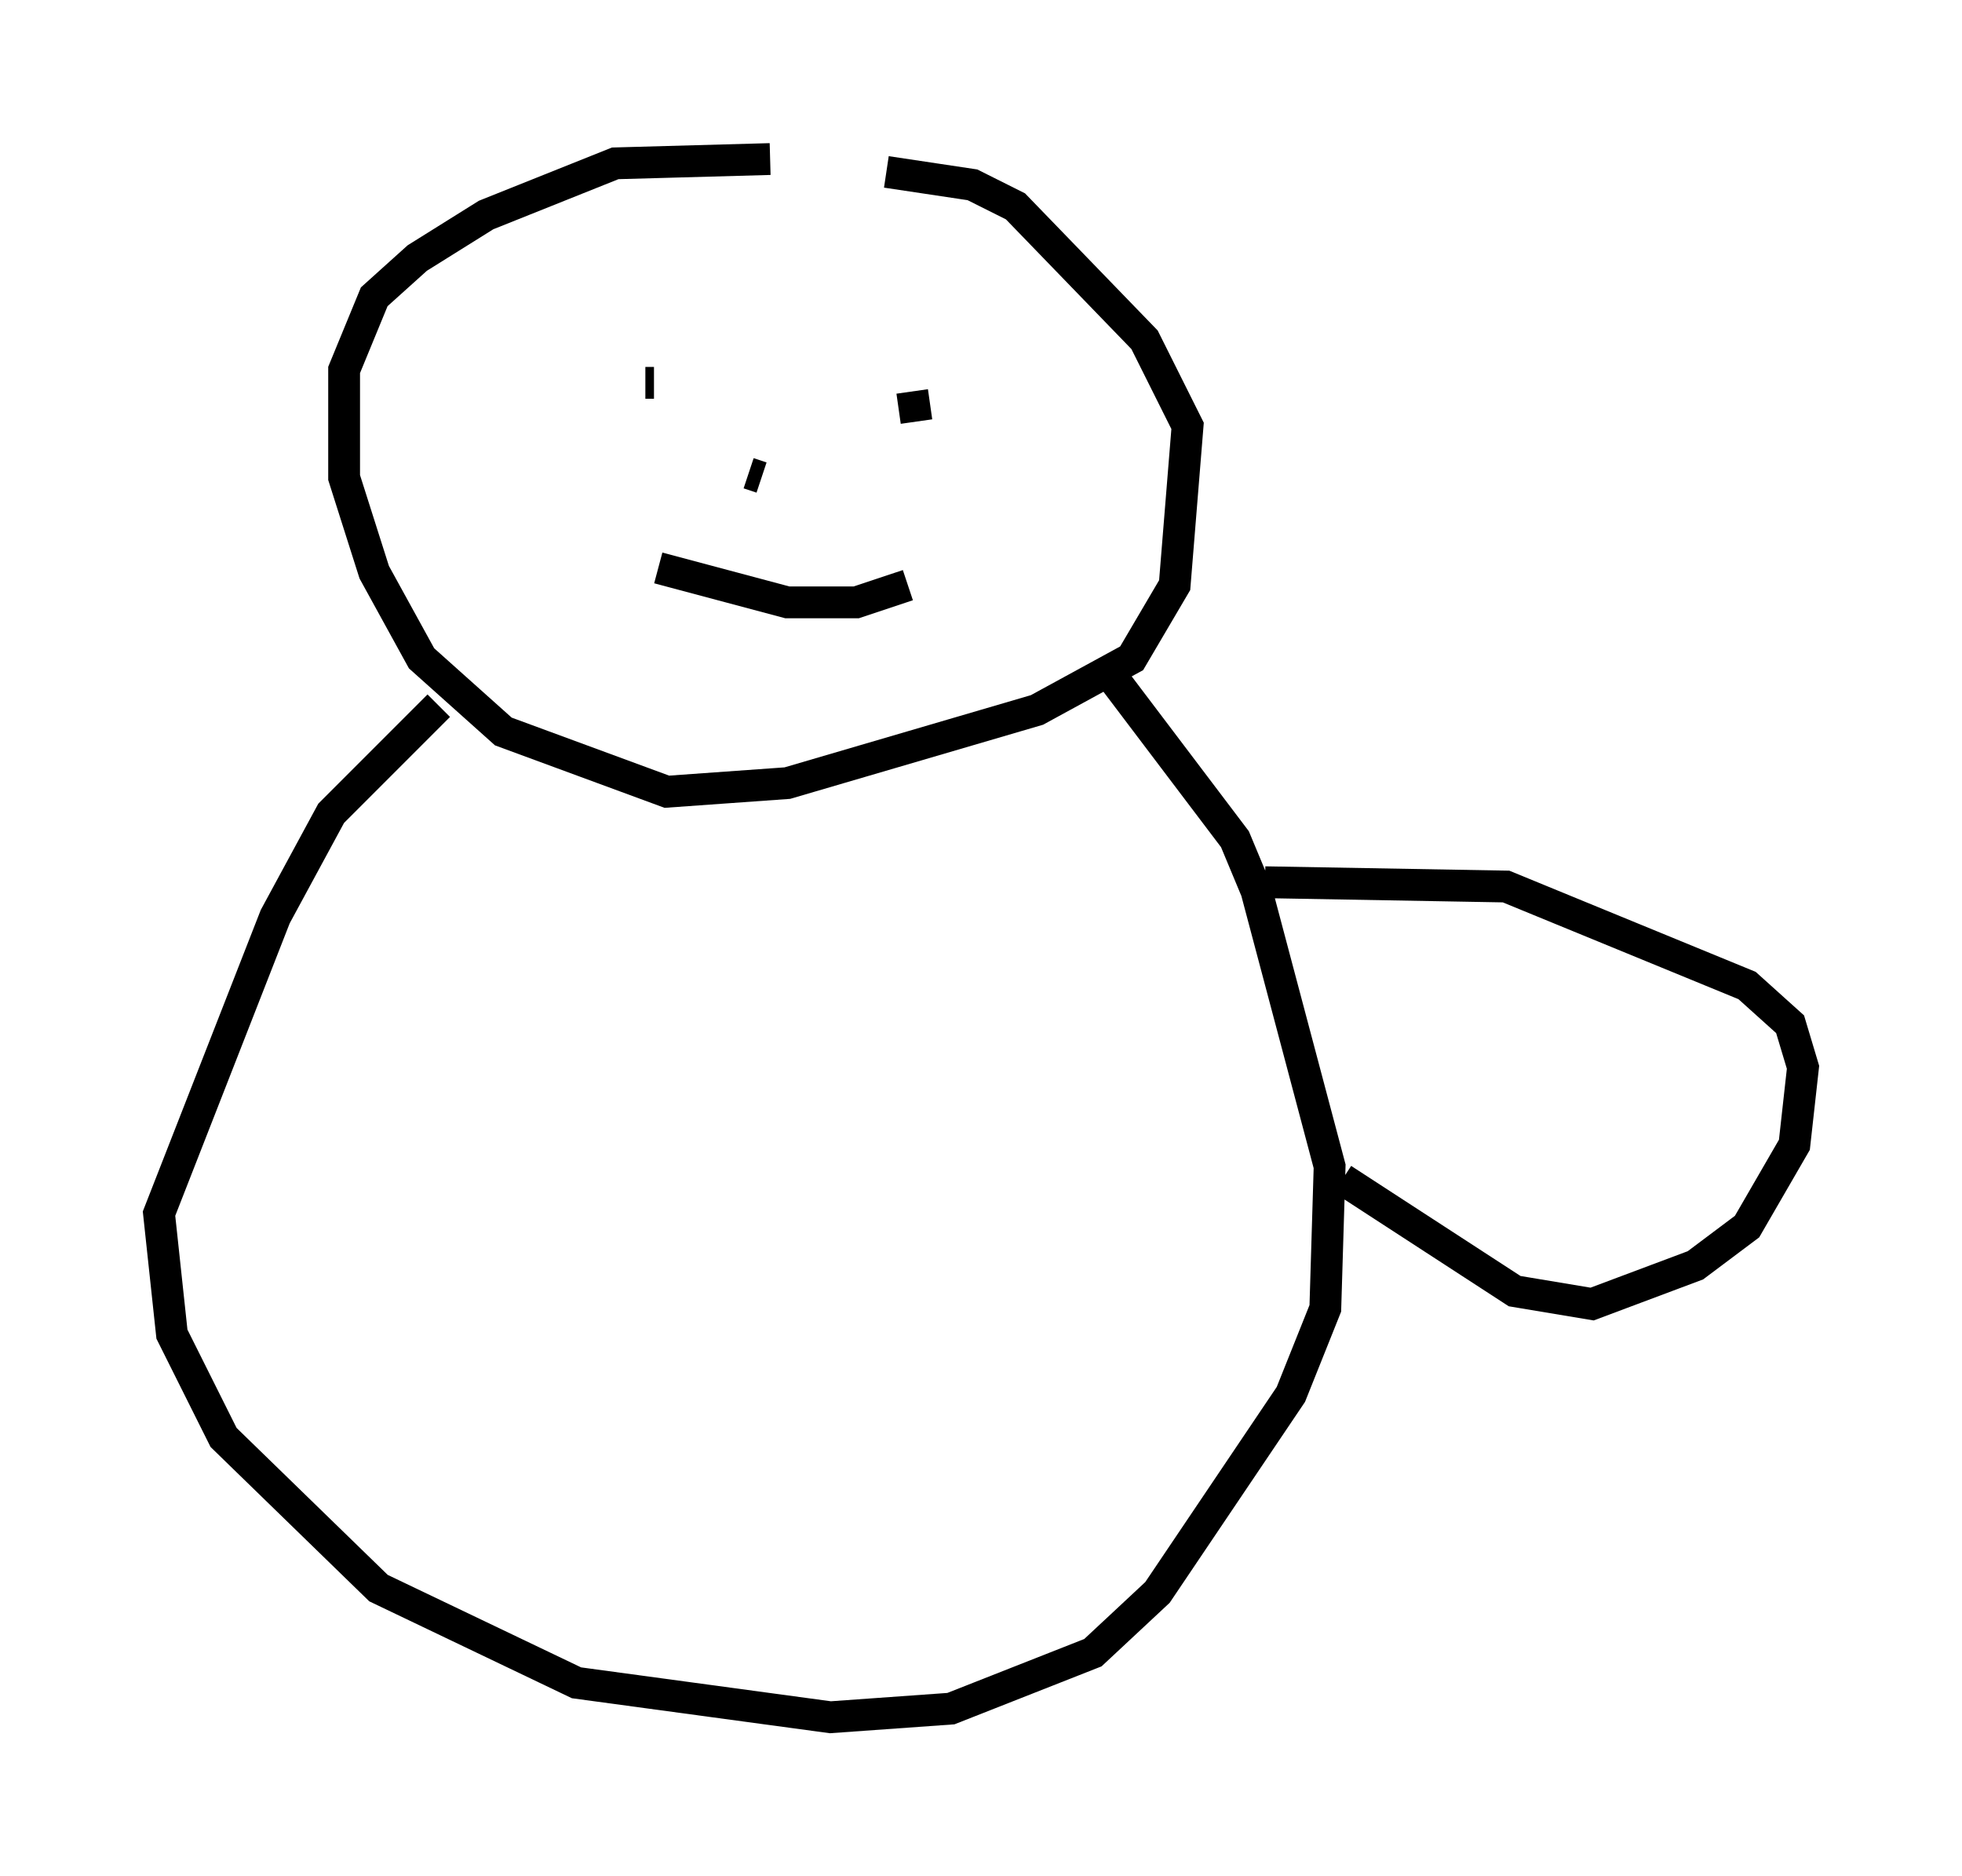 <?xml version="1.0" encoding="utf-8" ?>
<svg baseProfile="full" height="58.985" version="1.1" width="61.691" xmlns="http://www.w3.org/2000/svg" xmlns:ev="http://www.w3.org/2001/xml-events" xmlns:xlink="http://www.w3.org/1999/xlink"><defs /><rect fill="white" height="58.985" width="61.691" x="0" y="0" /><path d="M27.463, 5.406 m-3.248, -0.406 l-4.871, 0.135 -4.059, 1.624 l-2.165, 1.353 -1.353, 1.218 l-0.947, 2.3 0.0, 3.383 l0.947, 2.977 1.488, 2.706 l2.571, 2.3 5.142, 1.894 l3.789, -0.271 7.848, -2.3 l2.977, -1.624 1.353, -2.3 l0.406, -5.007 -1.353, -2.706 l-4.059, -4.195 -1.353, -0.677 l-2.706, -0.406 m-7.307, 6.631 l-0.271, 0.0 m8.39, 0.271 l0.135, 0.947 m-8.119, 4.601 l4.059, 1.083 2.165, 0.0 l1.624, -0.541 m-5.007, -3.518 l0.406, 0.135 m-10.149, 7.172 l-3.383, 3.383 -1.759, 3.248 l-3.654, 9.337 0.406, 3.789 l1.624, 3.248 4.871, 4.736 l6.225, 2.977 7.984, 1.083 l3.789, -0.271 4.465, -1.759 l2.03, -1.894 4.195, -6.225 l1.083, -2.706 0.135, -4.465 l-2.3, -8.66 -0.677, -1.624 l-3.789, -5.007 m4.736, 6.36 l7.578, 0.135 7.578, 3.112 l1.353, 1.218 0.406, 1.353 l-0.271, 2.436 -1.488, 2.571 l-1.624, 1.218 -3.248, 1.218 l-2.436, -0.406 -5.413, -3.518 " fill="none" stroke="black" stroke-width="1" /></svg>